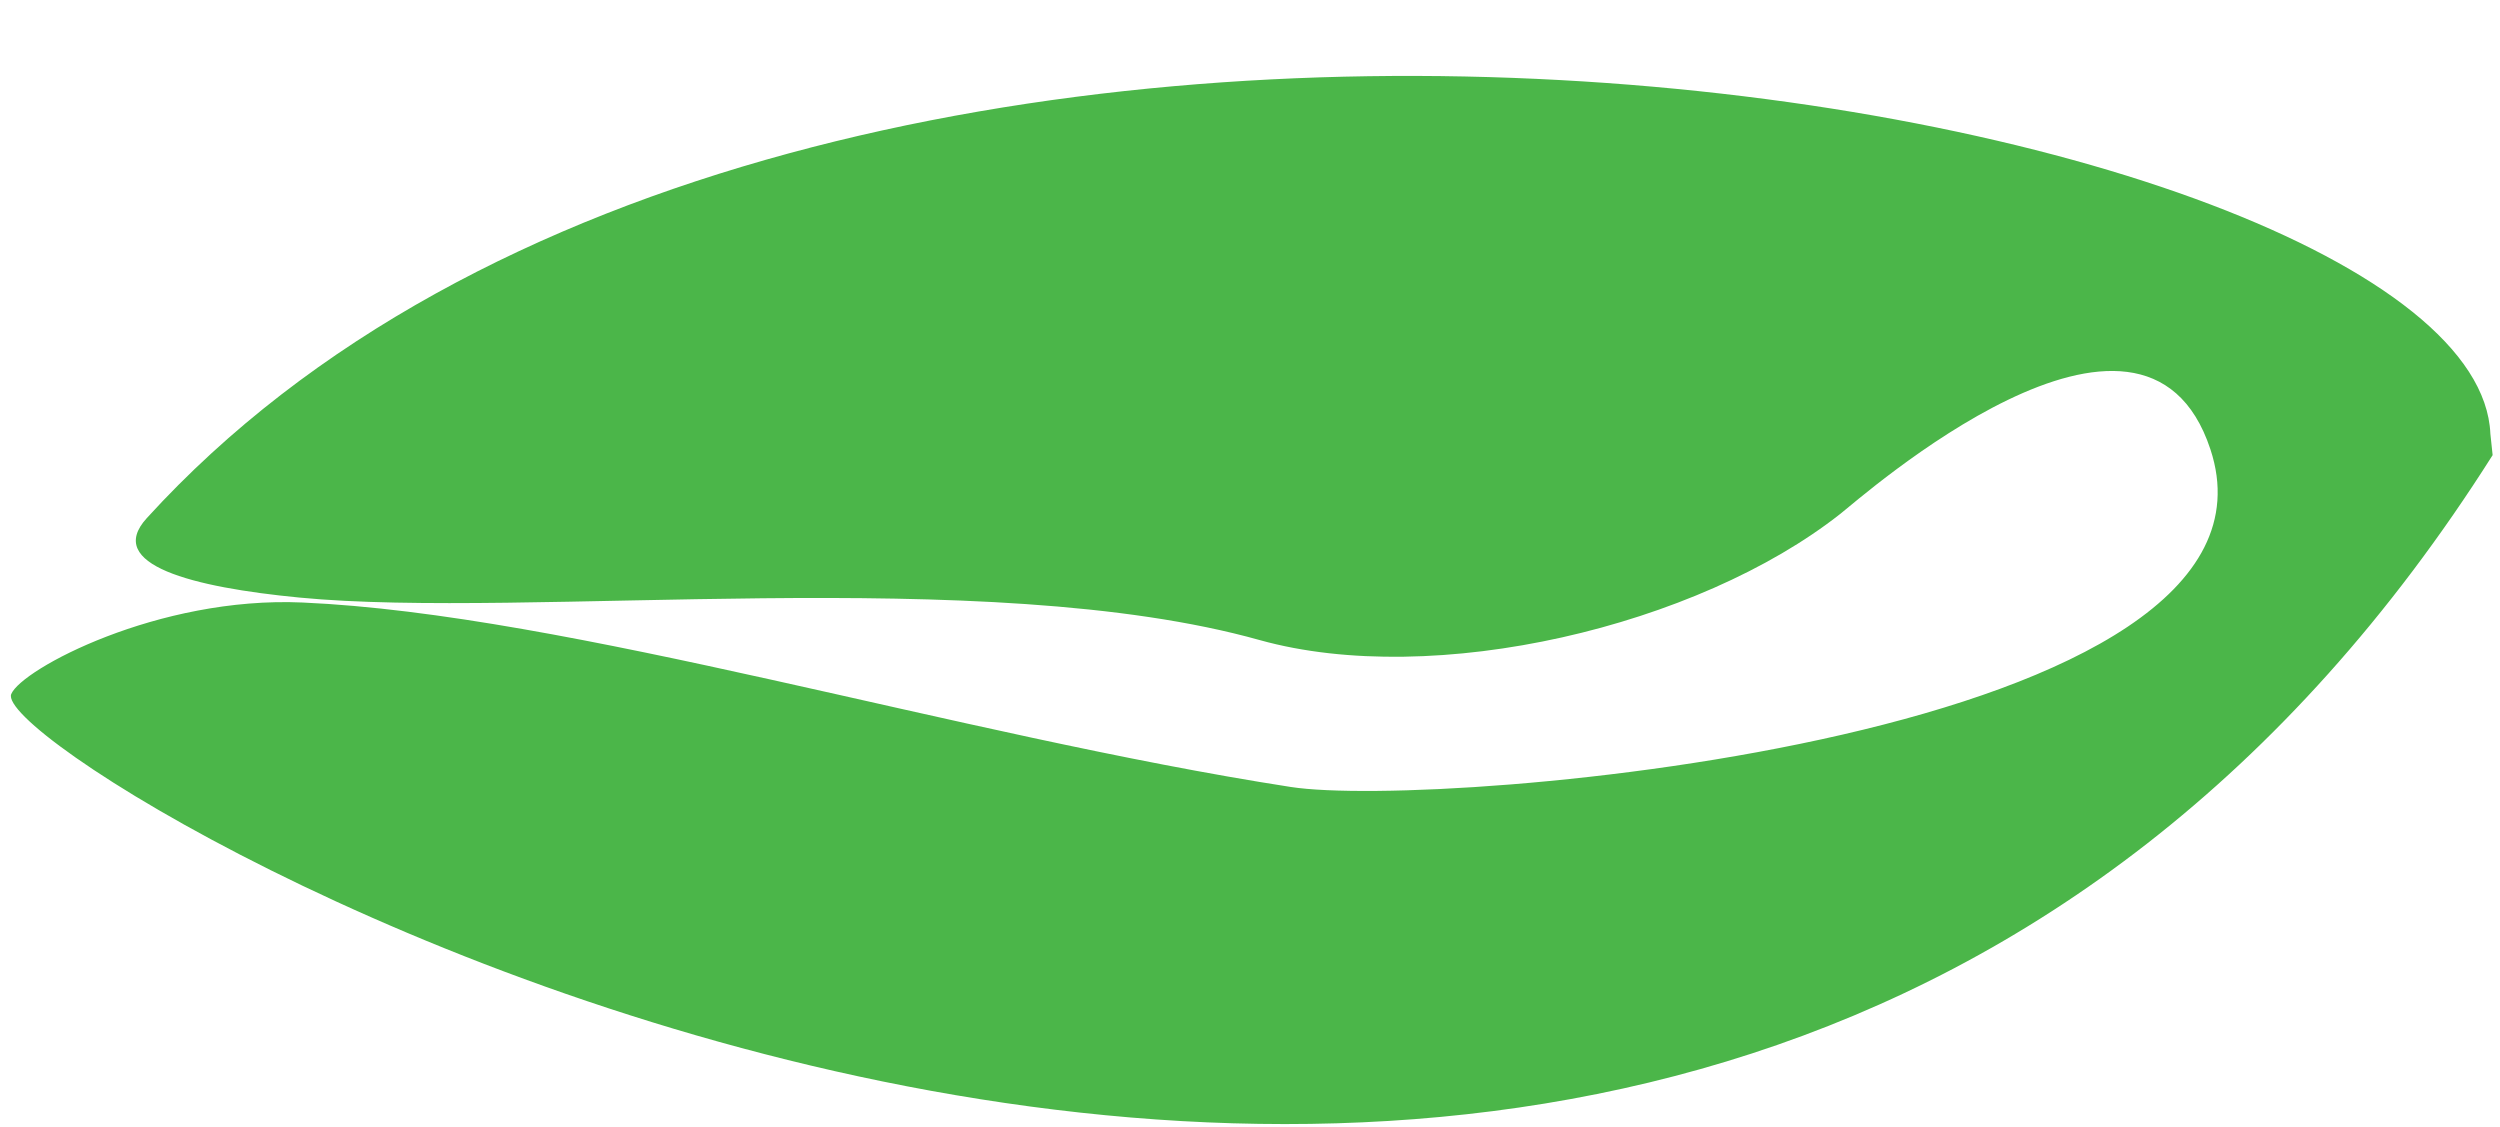 <?xml version="1.0" encoding="utf-8"?>
<!-- Generator: Adobe Illustrator 17.0.0, SVG Export Plug-In . SVG Version: 6.00 Build 0)  -->
<!DOCTYPE svg PUBLIC "-//W3C//DTD SVG 1.1//EN" "http://www.w3.org/Graphics/SVG/1.1/DTD/svg11.dtd">
<svg version="1.1" id="Layer_1" xmlns="http://www.w3.org/2000/svg" xmlns:xlink="http://www.w3.org/1999/xlink" x="0px" y="0px"
	 width="27.8px" height="12.53px" viewBox="0 0 27.8 12.53" enable-background="new 0 0 27.8 12.53" xml:space="preserve">
<g>
	<path fill="#4BB649" d="M27.693,4.824C27.535,1.108,8.94-2.263,1.632,5.762C1.159,6.28,2.138,6.53,3.33,6.645
		c2.538,0.246,7.625-0.383,10.679,0.473c1.94,0.54,4.867-0.151,6.458-1.406c0.217-0.169,3.371-2.965,4.113-0.715
		c1.055,3.197-8.565,4.012-10.227,3.754C10.636,8.174,6.33,6.831,3.365,6.7c-1.606-0.072-3.126,0.742-3.24,1.018
		c-0.32,0.783,18.399,11.868,27.593-2.657L27.693,4.824z"/>
</g>
</svg>
